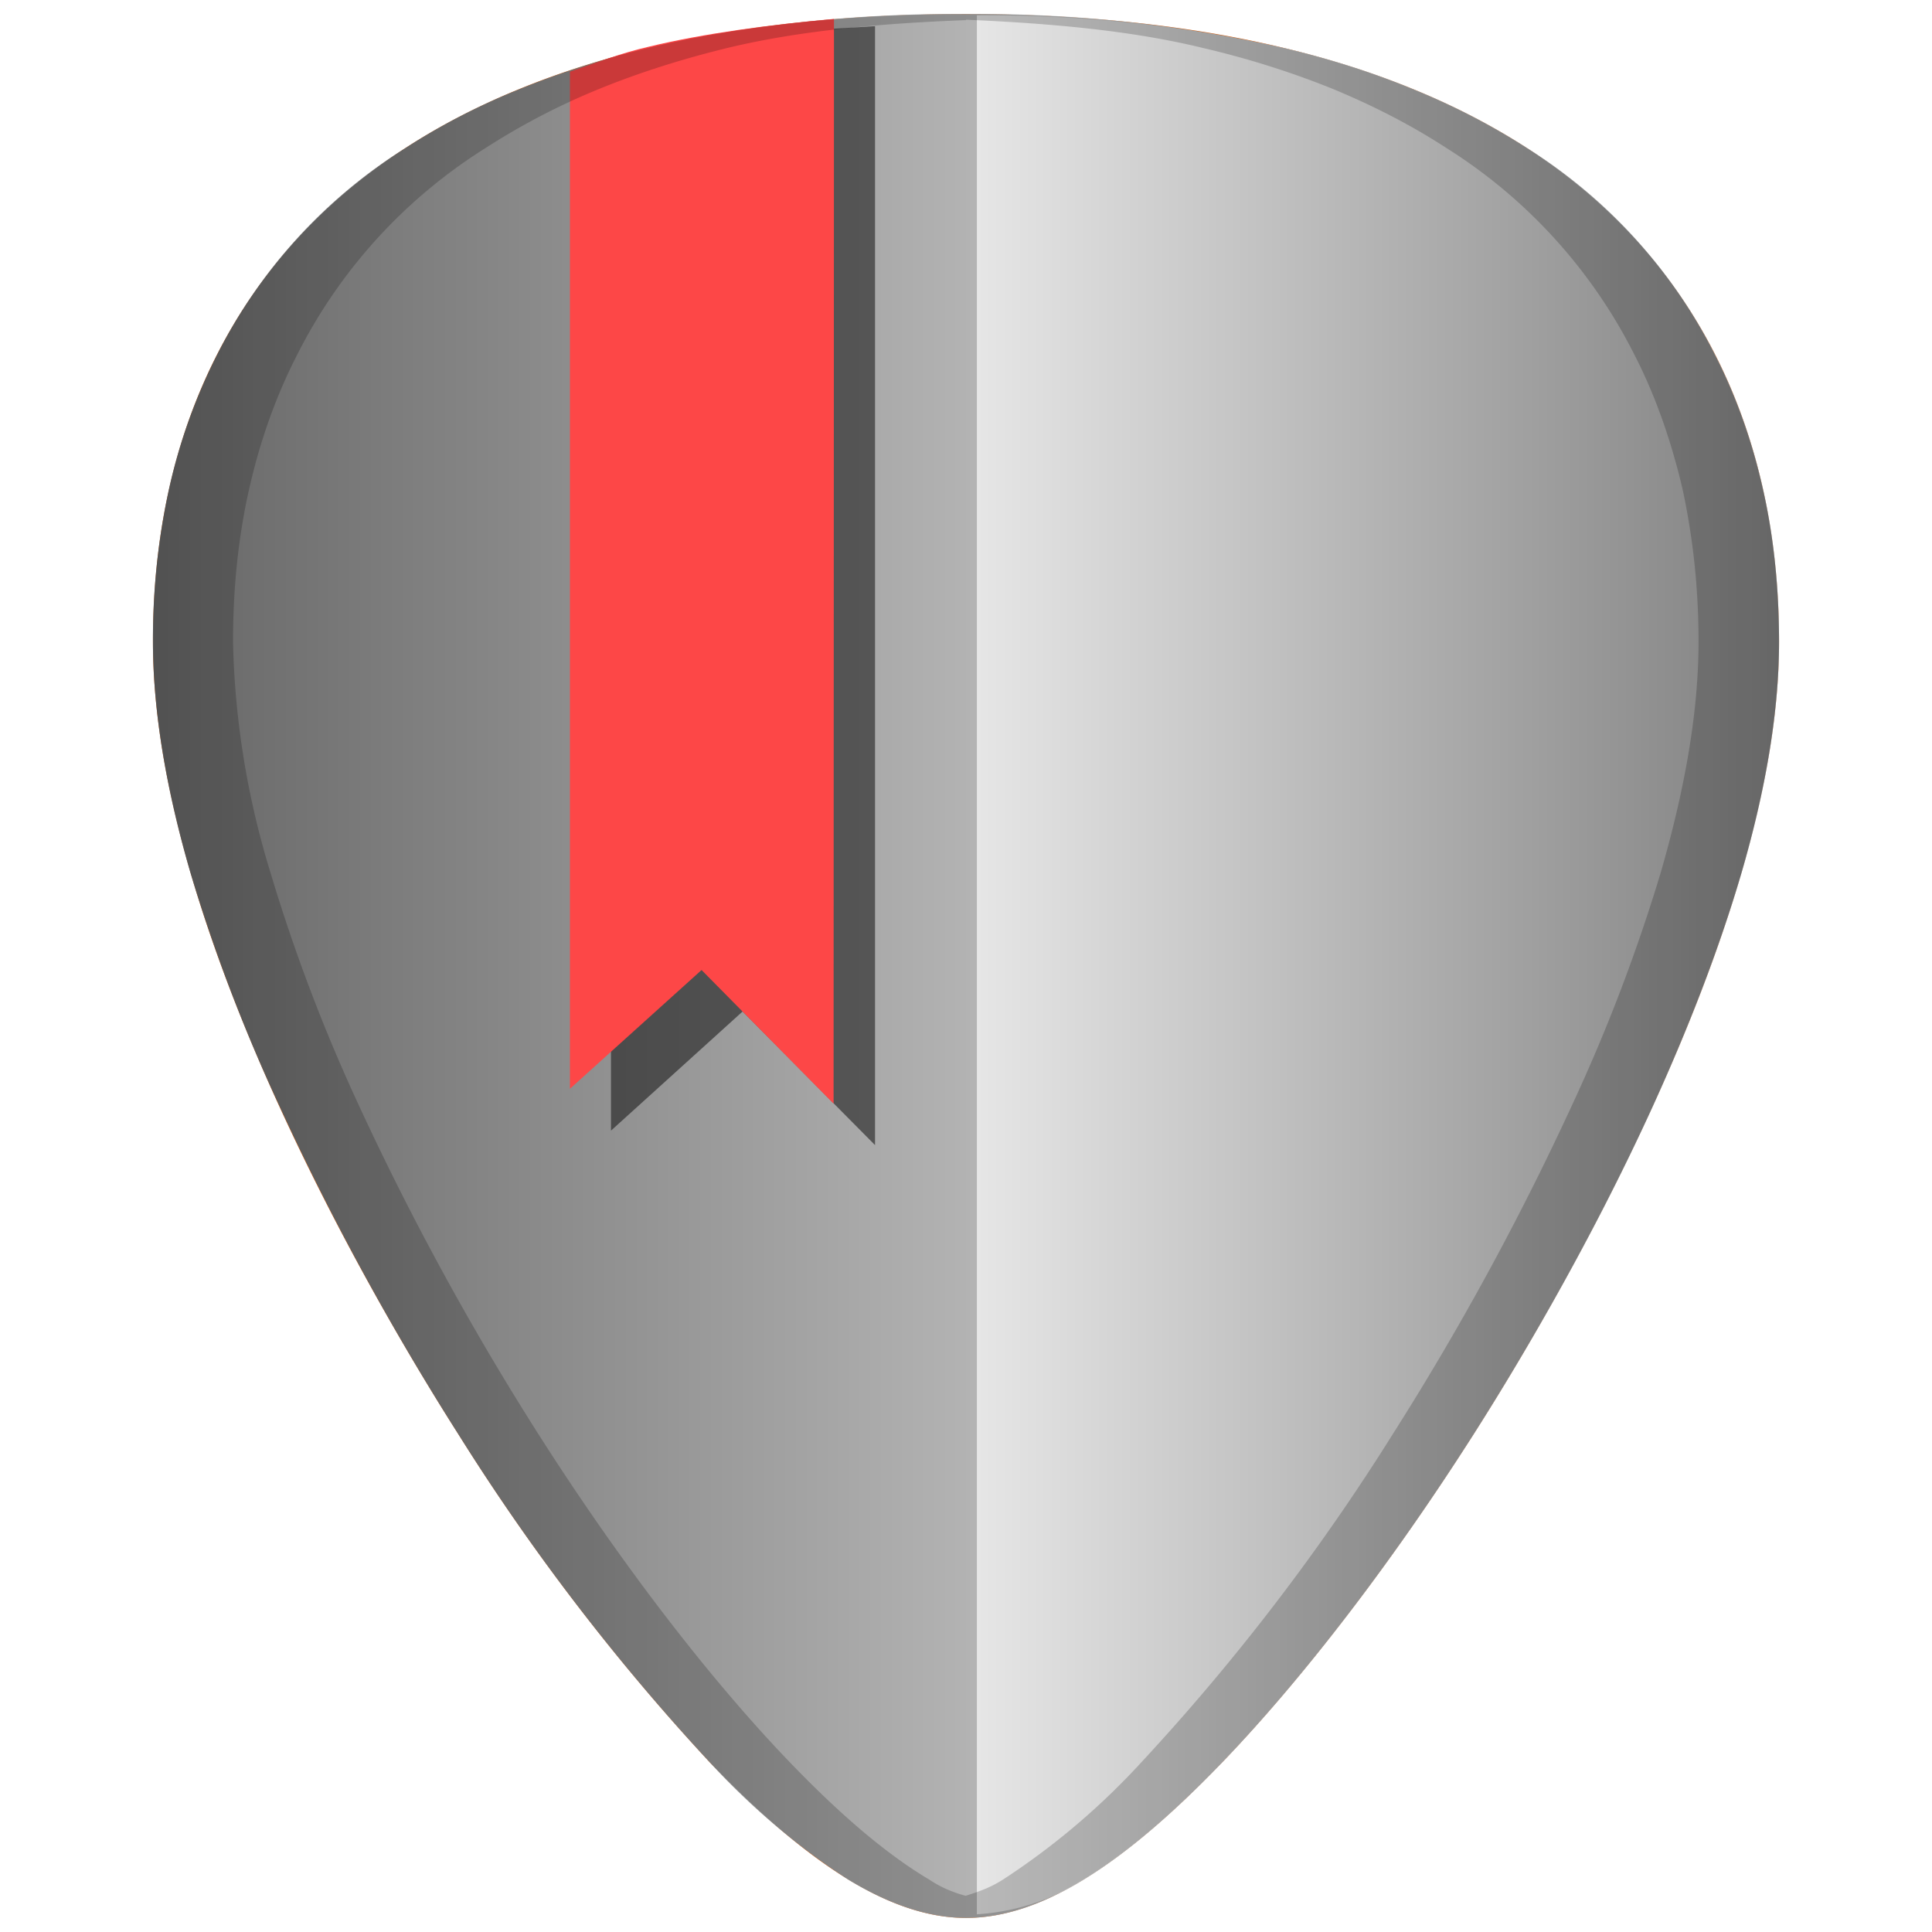 <svg xmlns="http://www.w3.org/2000/svg" xmlns:xlink="http://www.w3.org/1999/xlink" width="48" height="48"><defs><linearGradient id="e"><stop offset="0" stop-color="#666"/><stop offset="1" stop-color="#fff"/></linearGradient><linearGradient id="d"><stop offset="0" stop-color="#e6e6e6"/><stop offset="1" stop-color="gray"/></linearGradient><linearGradient id="b"><stop offset="0"/><stop offset="1" stop-opacity="0"/></linearGradient><linearGradient id="a"><stop offset="0" stop-color="#e26400"/><stop offset="1" stop-color="#ffb900"/></linearGradient><linearGradient id="c"><stop stop-color="#fff" offset="0"/><stop stop-color="#999" offset=".67"/><stop stop-color="#fff" offset="1"/></linearGradient><linearGradient xlink:href="#d" id="g" x1="24.27" y1="23.97" x2="44.2" y2="23.97" gradientUnits="userSpaceOnUse"/><linearGradient xlink:href="#e" id="f" x1="3.8" y1="24" x2="44.2" y2="24" gradientUnits="userSpaceOnUse"/><filter id="h" x="-.1" width="1.2" y="-.02" height="1.04" color-interpolation-filters="sRGB"><feGaussianBlur stdDeviation=".28"/></filter></defs><path d="M24 .35c-5.83 0-10.52 1.12-13.93 3.33-4.1 2.66-6.27 6.9-6.27 12.27 0 7.23 5.8 16.88 7.58 19.67a54.48 54.48 0 0 0 6.25 8.16c2.54 2.64 4.57 3.87 6.37 3.87 1.8 0 3.83-1.23 6.37-3.87 2-2.08 4.22-4.97 6.25-8.16 1.78-2.79 7.58-12.44 7.58-19.67 0-5.37-2.16-9.61-6.26-12.27C34.52 1.47 29.84.35 24 .35z" fill="#ff7f2a"/><path d="M24 .35a34 34 0 0 0-7.87.84 22 22 0 0 0-3.26 1.04c-1.02.41-1.95.9-2.8 1.45A12.92 12.92 0 0 0 5.4 8.8a14.07 14.07 0 0 0-1.2 3.34 17.4 17.4 0 0 0-.4 3.8c0 1.82.36 3.78.93 5.74a43.13 43.13 0 0 0 2.2 5.77 69.54 69.54 0 0 0 4.45 8.17 54.48 54.48 0 0 0 3.12 4.47 54.48 54.48 0 0 0 3.13 3.69 17.94 17.94 0 0 0 3.46 2.93c1.05.63 2.01.94 2.91.94.9 0 1.86-.3 2.9-.94 1.06-.64 2.2-1.61 3.47-2.93 2-2.08 4.22-4.97 6.25-8.16.89-1.4 2.79-4.5 4.46-8.17.83-1.83 1.61-3.8 2.19-5.77.57-1.96.93-3.92.93-5.73 0-1.34-.13-2.62-.4-3.8-.27-1.2-.67-2.32-1.2-3.35a12.9 12.9 0 0 0-4.66-5.12 17.19 17.19 0 0 0-2.8-1.45c-1.01-.42-2.1-.77-3.26-1.04A34 34 0 0 0 24 .35z" fill="url(#f)"/><path d="M24.27 47.56a5.61 5.61 0 0 0 2.64-.85c1.05-.64 2.19-1.61 3.46-2.93 2-2.08 4.22-4.97 6.25-8.16.89-1.4 2.79-4.5 4.46-8.17.83-1.83 1.61-3.8 2.19-5.77.57-1.96.93-3.92.93-5.73 0-1.34-.13-2.62-.4-3.8-.27-1.2-.67-2.32-1.2-3.35a12.9 12.9 0 0 0-4.66-5.12 17.19 17.19 0 0 0-2.8-1.45c-1.01-.42-2.1-.77-3.26-1.04a34 34 0 0 0-7.61-.81z" fill="url(#g)"/><path d="M21.74.65c-1.85.12-3.76.19-5.34.56-.44.1-.8.27-1.22.4v26.48l3.27-2.96 3.29 3.32v-.05z" opacity=".76" fill="#1a1a1a" fill-rule="evenodd" filter="url(#h)"/><path d="M20.72.47c-1.56.14-3.24.36-4.6.69-.7.16-1.31.4-1.96.62v25.27l3.27-2.95 3.28 3.32v-.05z" fill="#fd4747" fill-rule="evenodd"/><path d="M24 .35c-5.83 0-10.52 1.12-13.93 3.33-4.1 2.66-6.27 6.9-6.27 12.27 0 7.23 5.8 16.88 7.58 19.67a54.48 54.48 0 0 0 6.25 8.16c2.54 2.64 4.57 3.87 6.37 3.87 1.8 0 3.83-1.23 6.37-3.87 2-2.08 4.22-4.97 6.25-8.16 1.78-2.79 7.58-12.44 7.58-19.67 0-5.37-2.16-9.61-6.26-12.27C34.52 1.47 29.84.35 24 .35zm0 .14c2.11.09 4.12.27 5.88.7 1.16.27 2.25.62 3.26 1.03 1.01.42 1.94.9 2.8 1.46A12.92 12.92 0 0 1 40.6 8.8c.53 1.03.92 2.15 1.2 3.34.26 1.2.4 2.47.4 3.8 0 1.82-.37 3.77-.94 5.74a43.19 43.19 0 0 1-2.2 5.77 69.59 69.59 0 0 1-4.45 8.17 54.47 54.47 0 0 1-6.25 8.16 17.98 17.98 0 0 1-3.46 2.93c-.32.2-.62.3-.91.39-.3-.08-.6-.2-.9-.4-1.06-.63-2.2-1.6-3.47-2.92-2-2.08-4.22-4.97-6.25-8.16a69.6 69.6 0 0 1-4.46-8.17 43.19 43.19 0 0 1-2.19-5.77 20.93 20.93 0 0 1-.93-5.73c0-1.34.13-2.61.4-3.8.27-1.2.67-2.32 1.2-3.35a12.92 12.92 0 0 1 4.67-5.12 17.1 17.1 0 0 1 2.8-1.46c1-.41 2.1-.76 3.26-1.04C19.88.76 21.89.58 24 .5z" opacity=".2"/></svg>